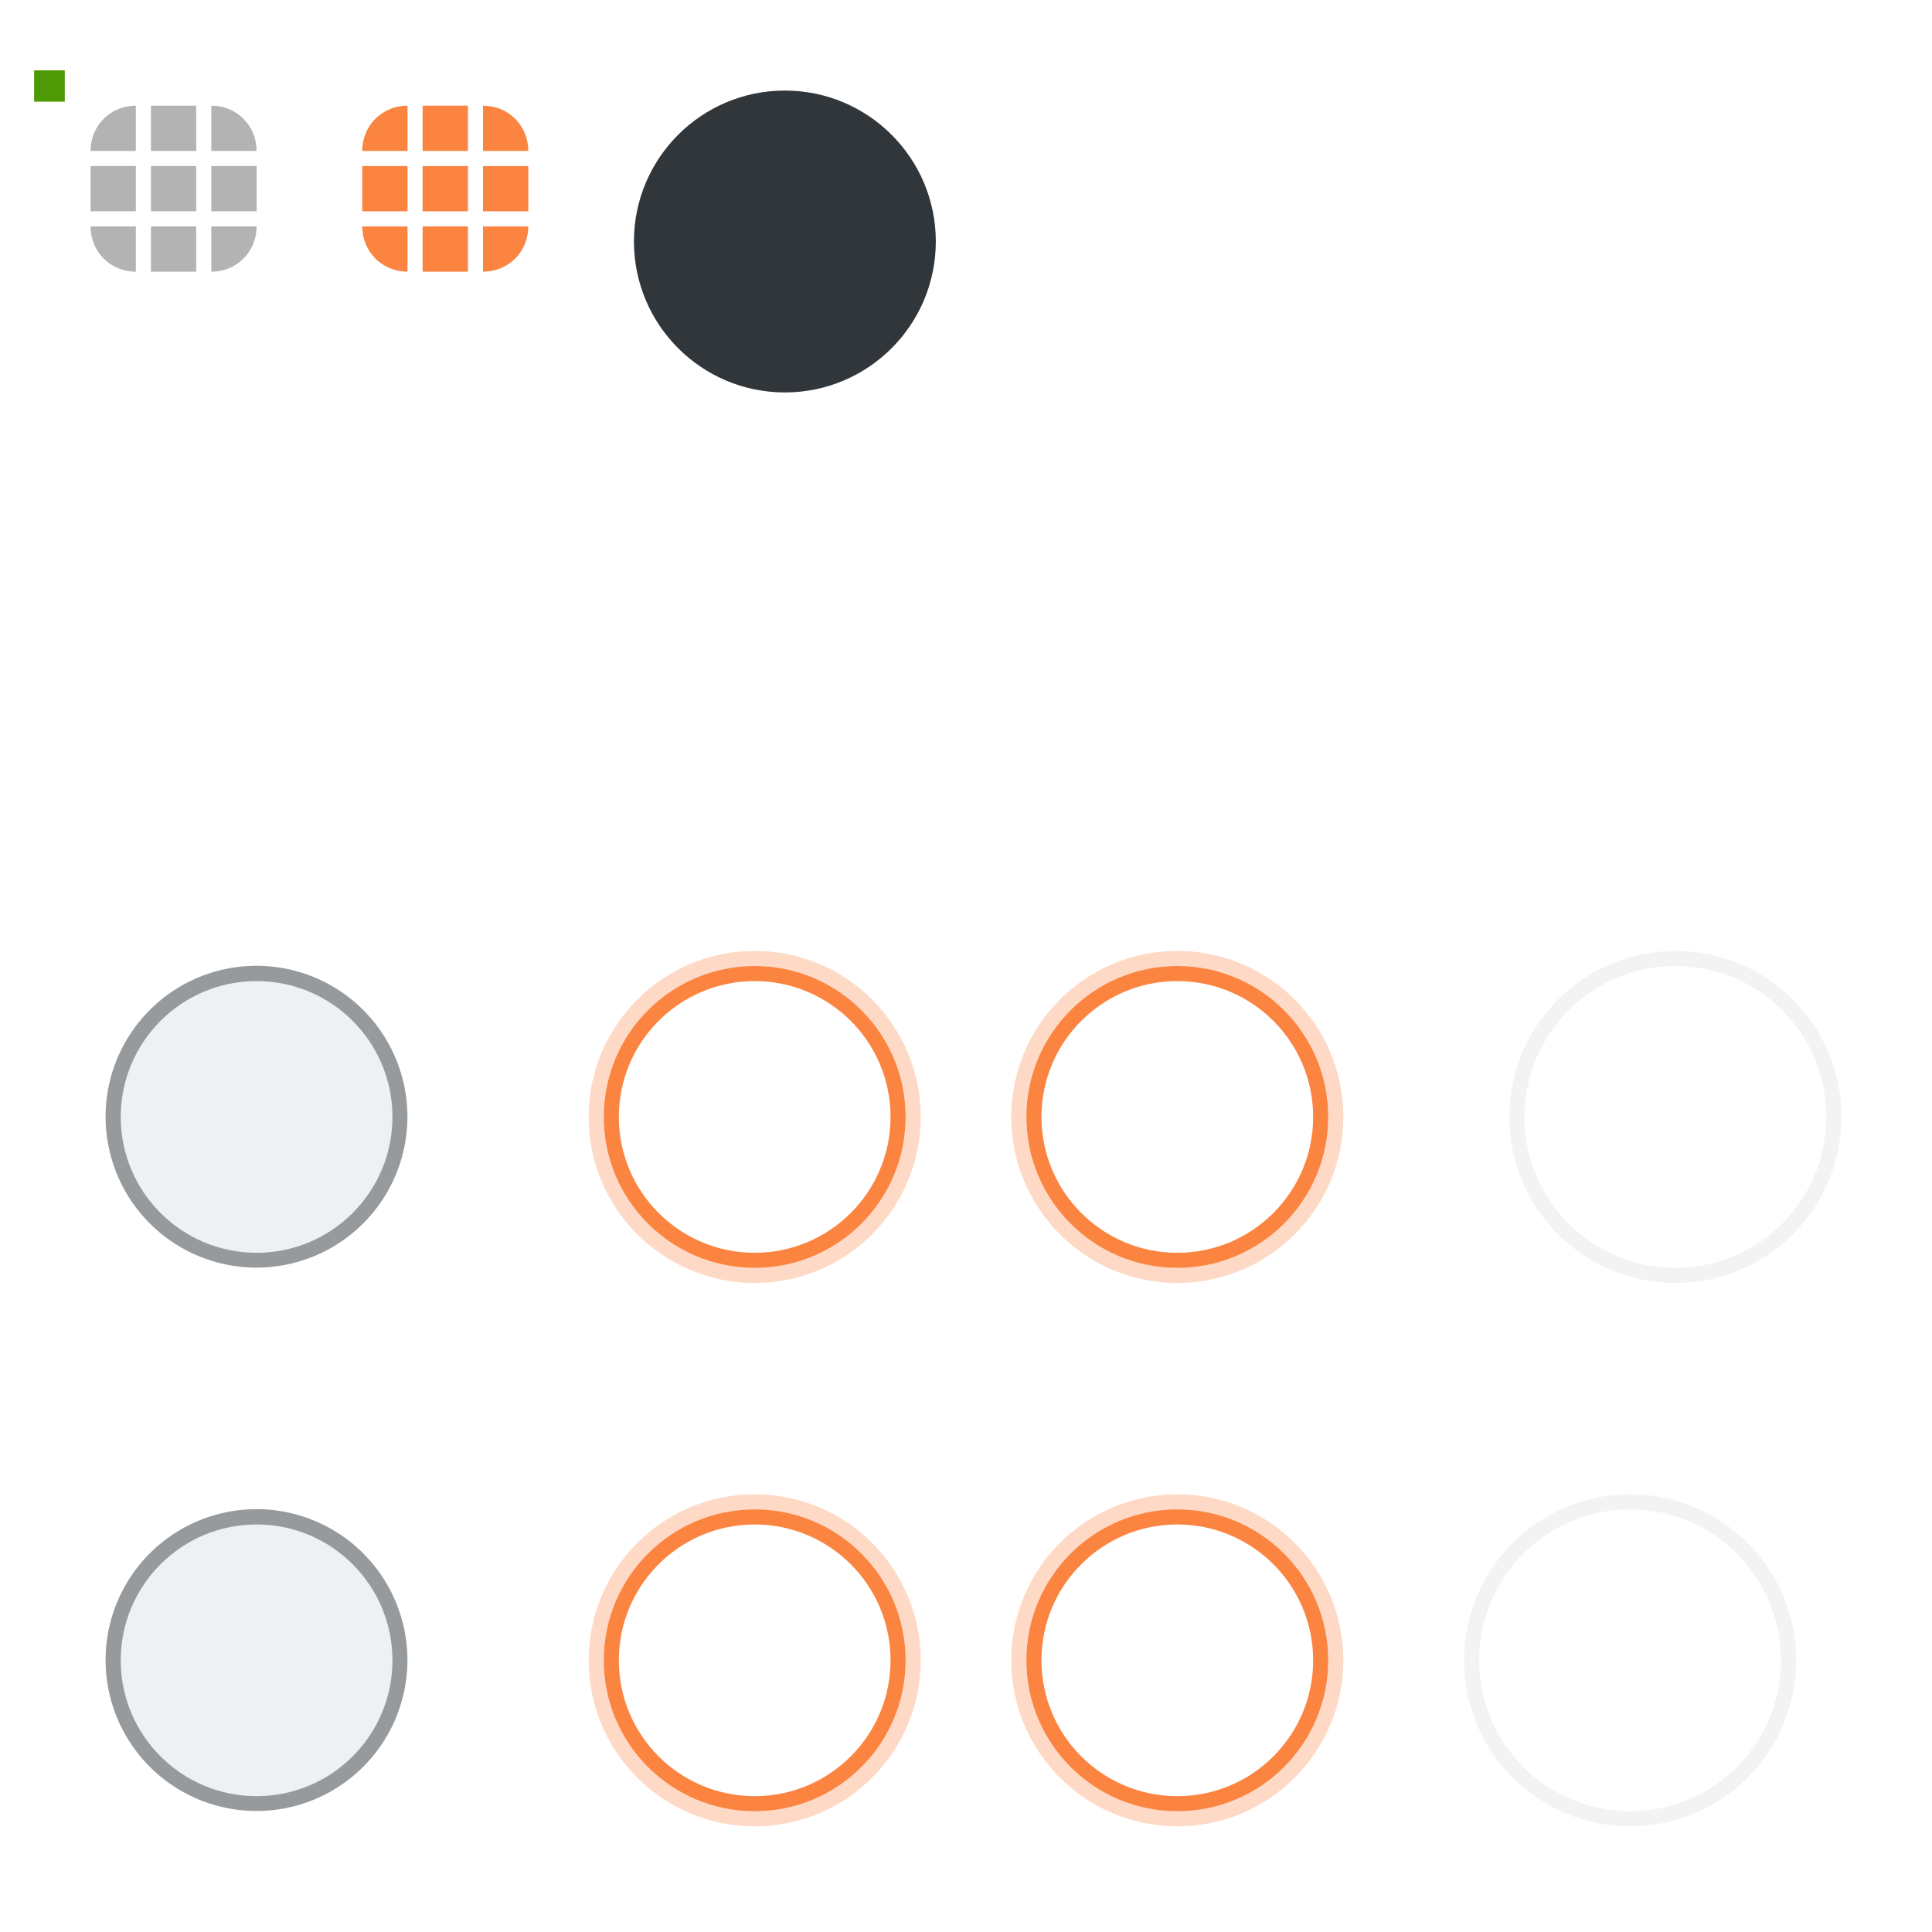 <?xml version="1.0" encoding="UTF-8" standalone="no"?>
<!-- Created with Inkscape (http://www.inkscape.org/) -->

<svg
   xmlns:dc="http://purl.org/dc/elements/1.1/"
   xmlns:cc="http://creativecommons.org/ns#"
   xmlns:rdf="http://www.w3.org/1999/02/22-rdf-syntax-ns#"
   xmlns:svg="http://www.w3.org/2000/svg"
   xmlns="http://www.w3.org/2000/svg"
   xmlns:sodipodi="http://sodipodi.sourceforge.net/DTD/sodipodi-0.dtd"
   xmlns:inkscape="http://www.inkscape.org/namespaces/inkscape"
   width="128"
   height="128"
   id="svg2"
   sodipodi:version="0.32"
   inkscape:version="0.92.4 5da689c313, 2019-01-14"
   version="1.0"
   sodipodi:docname="slider.svgz"
   inkscape:output_extension="org.inkscape.output.svgz.inkscape"
   inkscape:export-filename="arrow-up.png"
   inkscape:export-xdpi="11.25"
   inkscape:export-ydpi="11.25">
  <sodipodi:namedview
     id="base"
     pagecolor="#eff0f1"
     bordercolor="#666666"
     borderopacity="1.0"
     gridtolerance="10000"
     guidetolerance="10"
     objecttolerance="10"
     inkscape:pageopacity="1"
     inkscape:pageshadow="2"
     inkscape:zoom="8.2604168"
     inkscape:cx="-0.28189808"
     inkscape:cy="114.14123"
     inkscape:document-units="px"
     inkscape:current-layer="layer1"
     width="128px"
     height="128px"
     showgrid="true"
     inkscape:window-width="1366"
     inkscape:window-height="711"
     inkscape:window-x="0"
     inkscape:window-y="27"
     inkscape:snap-nodes="true"
     inkscape:snap-global="true"
     inkscape:window-maximized="1"
     inkscape:snap-page="true">
    <inkscape:grid
       id="GridFromPre046Settings"
       type="xygrid"
       originx="0"
       originy="0"
       spacingx="1"
       spacingy="1"
       color="#0000ff"
       empcolor="#0000ff"
       opacity="0.02"
       empopacity="0.039"
       empspacing="2"
       visible="true"
       enabled="true"
       snapvisiblegridlinesonly="true" />
  </sodipodi:namedview>
  <defs
     id="defs4">
    <style
       id="current-color-scheme"
       type="text/css">
      .ColorScheme-Text {
        color:#31363b;
        stop-color:#31363b;
      }
      .ColorScheme-Background {
        color:#eff0f1;
        stop-color:#eff0f1;
      }
      .ColorScheme-Highlight {
        color:#3daee9;
        stop-color:#3daee9;
      }
      .ColorScheme-ViewText {
        color:#31363b;
        stop-color:#31363b;
      }
      .ColorScheme-ViewBackground {
        color:#fcfcfc;
        stop-color:#fcfcfc;
      }
      .ColorScheme-ViewHover {
        color:#93cee9;
        stop-color:#93cee9;
      }
      .ColorScheme-ViewFocus{
        color:#3daee9;
        stop-color:#3daee9;
      }
      .ColorScheme-ButtonText {
        color:#31363b;
        stop-color:#31363b;
      }
      .ColorScheme-ButtonBackground {
        color:#eff0f1;
        stop-color:#eff0f1;
      }
      .ColorScheme-ButtonHover {
        color:#93cee9;
        stop-color:#93cee9;
      }
      .ColorScheme-ButtonFocus{
        color:#3daee9;
        stop-color:#3daee9;
      }
      </style>
  </defs>
  <g
     inkscape:label="Layer 1"
     inkscape:groupmode="layer"
     id="layer1">
    <path
       class="ColorScheme-Text"
       inkscape:connector-curvature="0"
       style="opacity:0.3;fill:#000000;fill-opacity:1"
       d="m 10,7 0,3 3,0 0,-3 -3,0 z"
       id="groove-top" />
    <path
       class="ColorScheme-Text"
       style="opacity:0.3;fill:#000000;fill-opacity:1"
       d="M 9,7 C 7.318,7 6,8.318 6,10 l 3,0 z"
       id="groove-topleft"
       sodipodi:nodetypes="cccc"
       inkscape:connector-curvature="0" />
    <rect
       ry="2.077"
       rx="0"
       y="4.659"
       x="2.26"
       height="2.077"
       width="2.033"
       id="hint-tile-center"
       style="fill:#4e9a06;fill-opacity:1;fill-rule:nonzero;stroke:none" />
    <path
       class="ColorScheme-Text"
       inkscape:connector-curvature="0"
       sodipodi:nodetypes="cccc"
       id="groove-topright"
       d="M 17,10 C 17,8.318 15.682,7 14,7 l 0,3 z"
       style="opacity:0.3;fill:#000000;fill-opacity:1" />
    <path
       class="ColorScheme-Text"
       id="groove-bottom"
       d="m 10,18 0,-3 3,0 0,3 -3,0 z"
       style="opacity:0.3;fill:#000000;fill-opacity:1"
       inkscape:connector-curvature="0" />
    <path
       class="ColorScheme-Text"
       inkscape:connector-curvature="0"
       sodipodi:nodetypes="cccc"
       id="groove-bottomleft"
       d="M 9,18 C 7.318,18 6,16.682 6,15 l 3,0 z"
       style="opacity:0.3;fill:#000000;fill-opacity:1" />
    <path
       class="ColorScheme-Text"
       style="opacity:0.3;fill:#000000;fill-opacity:1"
       d="m 17,15 c 0,1.682 -1.318,3 -3,3 l 0,-3 z"
       id="groove-bottomright"
       sodipodi:nodetypes="cccc"
       inkscape:connector-curvature="0" />
    <path
       class="ColorScheme-Text"
       id="groove-center"
       d="m 10,11 0,3 3,0 0,-3 -3,0 z"
       style="opacity:0.3;fill:#000000;fill-opacity:1"
       inkscape:connector-curvature="0" />
    <path
       class="ColorScheme-Text"
       inkscape:connector-curvature="0"
       style="opacity:0.3;fill:#000000;fill-opacity:1"
       d="m 6,11 0,3 3,0 0,-3 -3,0 z"
       id="groove-left" />
    <path
       class="ColorScheme-Text"
       inkscape:connector-curvature="0"
       style="opacity:0.3;fill:#000000;fill-opacity:1"
       d="m 14,11 0,3 3,0 0,-3 -3,0 z"
       id="groove-right" />
    <path
       id="groove-highlight-top"
       d="m 28,7 0,3 3,0 0,-3 -3,0 z"
       style="fill:#fb8441;fill-opacity:1"
       inkscape:connector-curvature="0"
       class="ColorScheme-ButtonHover" />
    <path
       inkscape:connector-curvature="0"
       sodipodi:nodetypes="cccc"
       id="groove-highlight-topleft"
       d="m 27,7 c -1.682,0 -3,1.318 -3,3 l 3,0 z"
       style="fill:#fb8441;fill-opacity:1"
       class="ColorScheme-ButtonHover" />
    <path
       style="fill:#fb8441;fill-opacity:1"
       d="M 35,10 C 35,8.318 33.682,7 32,7 l 0,3 z"
       id="groove-highlight-topright"
       sodipodi:nodetypes="cccc"
       inkscape:connector-curvature="0"
       class="ColorScheme-ButtonHover" />
    <path
       inkscape:connector-curvature="0"
       style="fill:#fb8441;fill-opacity:1"
       d="m 28,18 0,-3 3,0 0,3 -3,0 z"
       id="groove-highlight-bottom"
       class="ColorScheme-ButtonHover" />
    <path
       style="fill:#fb8441;fill-opacity:1"
       d="m 27,18 c -1.682,0 -3,-1.318 -3,-3 l 3,0 z"
       id="groove-highlight-bottomleft"
       sodipodi:nodetypes="cccc"
       inkscape:connector-curvature="0"
       class="ColorScheme-ButtonHover" />
    <path
       inkscape:connector-curvature="0"
       sodipodi:nodetypes="cccc"
       id="groove-highlight-bottomright"
       d="m 35,15 c 0,1.682 -1.318,3 -3,3 l 0,-3 z"
       style="fill:#fb8441;fill-opacity:1"
       class="ColorScheme-ButtonHover" />
    <path
       inkscape:connector-curvature="0"
       style="fill:#fb8441;fill-opacity:1"
       d="m 28,11 0,3 3,0 0,-3 -3,0 z"
       id="groove-highlight-center"
       class="ColorScheme-ButtonHover" />
    <path
       id="groove-highlight-left"
       d="m 24,11 0,3 3,0 0,-3 -3,0 z"
       style="fill:#fb8441;fill-opacity:1"
       inkscape:connector-curvature="0"
       class="ColorScheme-ButtonHover" />
    <path
       id="groove-highlight-right"
       d="m 32,11 0,3 3,0 0,-3 -3,0 z"
       style="fill:#fb8441;fill-opacity:1"
       inkscape:connector-curvature="0"
       class="ColorScheme-ButtonHover" />
    <g
       id="horizontal-slider-hover"
       transform="translate(24,2)">
      <rect
         y="96"
         x="14"
         height="24"
         width="24"
         id="rect3075"
         style="opacity:0.001;fill:#000000;fill-opacity:0.004;stroke:none" />
      <path
         class="ColorScheme-ButtonHover"
         style="fill:#fb8441;fill-opacity:1"
         d="m 26,98 c -5.523,0 -10,4.477 -10,10 0,5.523 4.477,10 10,10 5.523,0 10,-4.477 10,-10 0,-5.523 -4.477,-10 -10,-10 z m 0,1 c 4.971,0 9,4.029 9,9 0,4.971 -4.029,9 -9,9 -4.971,0 -9,-4.029 -9,-9 0,-4.971 4.029,-9 9,-9 z"
         id="path3077"
         inkscape:connector-curvature="0" />
      <path
         inkscape:connector-curvature="0"
         class="ColorScheme-ButtonHover"
         id="path3088"
         d="m 26,97 c -6.075,0 -11,4.925 -11,11 0,6.075 4.925,11 11,11 6.075,0 11,-4.925 11,-11 0,-6.075 -4.925,-11 -11,-11 z m 0,1 c 5.523,0 10,4.477 10,10 0,5.523 -4.477,10 -10,10 -5.523,0 -10,-4.477 -10,-10 0,-5.523 4.477,-10 10,-10 z"
         style="opacity:0.3;fill:#fb8441;fill-opacity:1" />
    </g>
    <g
       id="horizontal-slider-focus"
       transform="translate(52,2)">
      <rect
         style="opacity:0.001;fill:#000000;fill-opacity:0.004;stroke:none"
         id="rect3104"
         width="24"
         height="24"
         x="14"
         y="96" />
      <path
         inkscape:connector-curvature="0"
         id="path3106"
         d="m 26,98 c -5.523,0 -10,4.477 -10,10 0,5.523 4.477,10 10,10 5.523,0 10,-4.477 10,-10 0,-5.523 -4.477,-10 -10,-10 z m 0,1 c 4.971,0 9,4.029 9,9 0,4.971 -4.029,9 -9,9 -4.971,0 -9,-4.029 -9,-9 0,-4.971 4.029,-9 9,-9 z"
         style="fill:#fb8441;fill-opacity:1"
         class="ColorScheme-ButtonFocus" />
      <path
         style="opacity:0.3;fill:#fb8441;fill-opacity:1"
         d="m 26,97 c -6.075,0 -11,4.925 -11,11 0,6.075 4.925,11 11,11 6.075,0 11,-4.925 11,-11 0,-6.075 -4.925,-11 -11,-11 z m 0,1 c 5.523,0 10,4.477 10,10 0,5.523 -4.477,10 -10,10 -5.523,0 -10,-4.477 -10,-10 0,-5.523 4.477,-10 10,-10 z"
         id="path3108"
         class="ColorScheme-ButtonFocus"
         inkscape:connector-curvature="0" />
    </g>
    <g
       transform="matrix(1.2,0,0,1.2,-2.2,63.2)"
       id="horizontal-slider-handle"
       inkscape:label="horizontal-slider-handle">
      <rect
         style="opacity:0.001;fill:#000000;fill-opacity:0.004;stroke:none"
         id="rect3785-4"
         width="24"
         height="24"
         x="14"
         y="42"
         transform="matrix(0.833,0,0,0.833,-5.667,-6)" />
      <path
         sodipodi:type="arc"
         style="opacity:0.5;fill:currentColor"
         id="path3921-2"
         sodipodi:cx="14"
         sodipodi:cy="40"
         sodipodi:rx="4"
         sodipodi:ry="4"
         d="m 18,40 a 4,4 0 0 1 -4,4 4,4 0 0 1 -4,-4 4,4 0 0 1 4,-4 4,4 0 0 1 4,4 z"
         transform="matrix(2.083,0,0,2.083,-13.167,-44.333)"
         class="ColorScheme-ButtonText" />
      <circle
         transform="matrix(1.875,0,0,1.875,-10.25,-36)"
         id="path3923-4"
         style="fill:currentColor"
         class="ColorScheme-ButtonBackground"
         cx="14"
         cy="40"
         r="4" />
    </g>
    <g
       transform="translate(24,-34)"
       id="vertical-slider-hover">
      <rect
         style="opacity:0.001;fill:#000000;fill-opacity:0.004;stroke:none"
         id="rect3900"
         width="24"
         height="24"
         x="14"
         y="96" />
      <path
         inkscape:connector-curvature="0"
         id="path3902"
         d="m 26,98 c -5.523,0 -10,4.477 -10,10 0,5.523 4.477,10 10,10 5.523,0 10,-4.477 10,-10 0,-5.523 -4.477,-10 -10,-10 z m 0,1 c 4.971,0 9,4.029 9,9 0,4.971 -4.029,9 -9,9 -4.971,0 -9,-4.029 -9,-9 0,-4.971 4.029,-9 9,-9 z"
         style="fill:#fb8441;fill-opacity:1"
         class="ColorScheme-ButtonHover" />
      <path
         style="opacity:0.3;fill:#fb8441;fill-opacity:1"
         d="m 26,97 c -6.075,0 -11,4.925 -11,11 0,6.075 4.925,11 11,11 6.075,0 11,-4.925 11,-11 0,-6.075 -4.925,-11 -11,-11 z m 0,1 c 5.523,0 10,4.477 10,10 0,5.523 -4.477,10 -10,10 -5.523,0 -10,-4.477 -10,-10 0,-5.523 4.477,-10 10,-10 z"
         id="path3904"
         class="ColorScheme-ButtonHover"
         inkscape:connector-curvature="0" />
    </g>
    <g
       transform="translate(52,-34)"
       id="vertical-slider-focus">
      <rect
         y="96"
         x="14"
         height="24"
         width="24"
         id="rect3908"
         style="opacity:0.001;fill:#000000;fill-opacity:0.004;stroke:none" />
      <path
         class="ColorScheme-ButtonFocus"
         style="fill:#fb8441;fill-opacity:1"
         d="m 26,98 c -5.523,0 -10,4.477 -10,10 0,5.523 4.477,10 10,10 5.523,0 10,-4.477 10,-10 0,-5.523 -4.477,-10 -10,-10 z m 0,1 c 4.971,0 9,4.029 9,9 0,4.971 -4.029,9 -9,9 -4.971,0 -9,-4.029 -9,-9 0,-4.971 4.029,-9 9,-9 z"
         id="path3910"
         inkscape:connector-curvature="0" />
      <path
         inkscape:connector-curvature="0"
         class="ColorScheme-ButtonFocus"
         id="path3912"
         d="m 26,97 c -6.075,0 -11,4.925 -11,11 0,6.075 4.925,11 11,11 6.075,0 11,-4.925 11,-11 0,-6.075 -4.925,-11 -11,-11 z m 0,1 c 5.523,0 10,4.477 10,10 0,5.523 -4.477,10 -10,10 -5.523,0 -10,-4.477 -10,-10 0,-5.523 4.477,-10 10,-10 z"
         style="opacity:0.3;fill:#fb8441;fill-opacity:1" />
    </g>
    <g
       inkscape:label="horizontal-slider-handle"
       id="vertical-slider-handle"
       transform="matrix(1.2,0,0,1.2,-2.2,27.2)">
      <rect
         transform="matrix(0.833,0,0,0.833,-5.667,-6)"
         y="42"
         x="14"
         height="24"
         width="24"
         id="rect3922"
         style="opacity:0.001;fill:#000000;fill-opacity:0.004;stroke:none" />
      <path
         class="ColorScheme-ButtonText"
         transform="matrix(2.083,0,0,2.083,-13.167,-44.333)"
         d="m 18,40 a 4,4 0 0 1 -4,4 4,4 0 0 1 -4,-4 4,4 0 0 1 4,-4 4,4 0 0 1 4,4 z"
         sodipodi:ry="4"
         sodipodi:rx="4"
         sodipodi:cy="40"
         sodipodi:cx="14"
         id="path3924"
         style="opacity:0.5;fill:currentColor"
         sodipodi:type="arc" />
      <circle
         class="ColorScheme-ButtonBackground"
         style="fill:currentColor"
         id="path3926"
         transform="matrix(1.875,0,0,1.875,-10.25,-36)"
         cx="14"
         cy="40"
         r="4" />
    </g>
    <g
       id="horizontal-slider-shadow">
      <rect
         y="98"
         x="96"
         height="24"
         width="24"
         id="rect3114"
         style="opacity:0.001;fill:#000000;fill-opacity:0.004;stroke:none" />
      <path
         inkscape:connector-curvature="0"
         id="path3118"
         d="m 108,99 c -6.075,0 -11,4.925 -11,11 0,6.075 4.925,11 11,11 6.075,0 11,-4.925 11,-11 0,-6.075 -4.925,-11 -11,-11 z m 0,1 c 5.523,0 10,4.477 10,10 0,5.523 -4.477,10 -10,10 -5.523,0 -10,-4.477 -10,-10 0,-5.523 4.477,-10 10,-10 z"
         style="opacity:0.05;color:#3daee9;fill:#000000;fill-opacity:1" />
    </g>
    <g
       id="vertical-slider-shadow"
       transform="translate(3,-36)">
      <rect
         style="opacity:0.001;fill:#000000;fill-opacity:0.004;stroke:none"
         id="rect3824"
         width="24"
         height="24"
         x="96"
         y="98" />
      <path
         style="opacity:0.05;color:#3daee9;fill:#000000;fill-opacity:1"
         d="m 108,99 c -6.075,0 -11,4.925 -11,11 0,6.075 4.925,11 11,11 6.075,0 11,-4.925 11,-11 0,-6.075 -4.925,-11 -11,-11 z m 0,1 c 5.523,0 10,4.477 10,10 0,5.523 -4.477,10 -10,10 -5.523,0 -10,-4.477 -10,-10 0,-5.523 4.477,-10 10,-10 z"
         id="path3826"
         inkscape:connector-curvature="0" />
    </g>
    <circle
       style="fill:#31363b;fill-opacity:1;stroke:none;stroke-opacity:1"
       id="hint-handle-size"
       cx="52"
       cy="16"
       r="10" />
  </g>
</svg>
